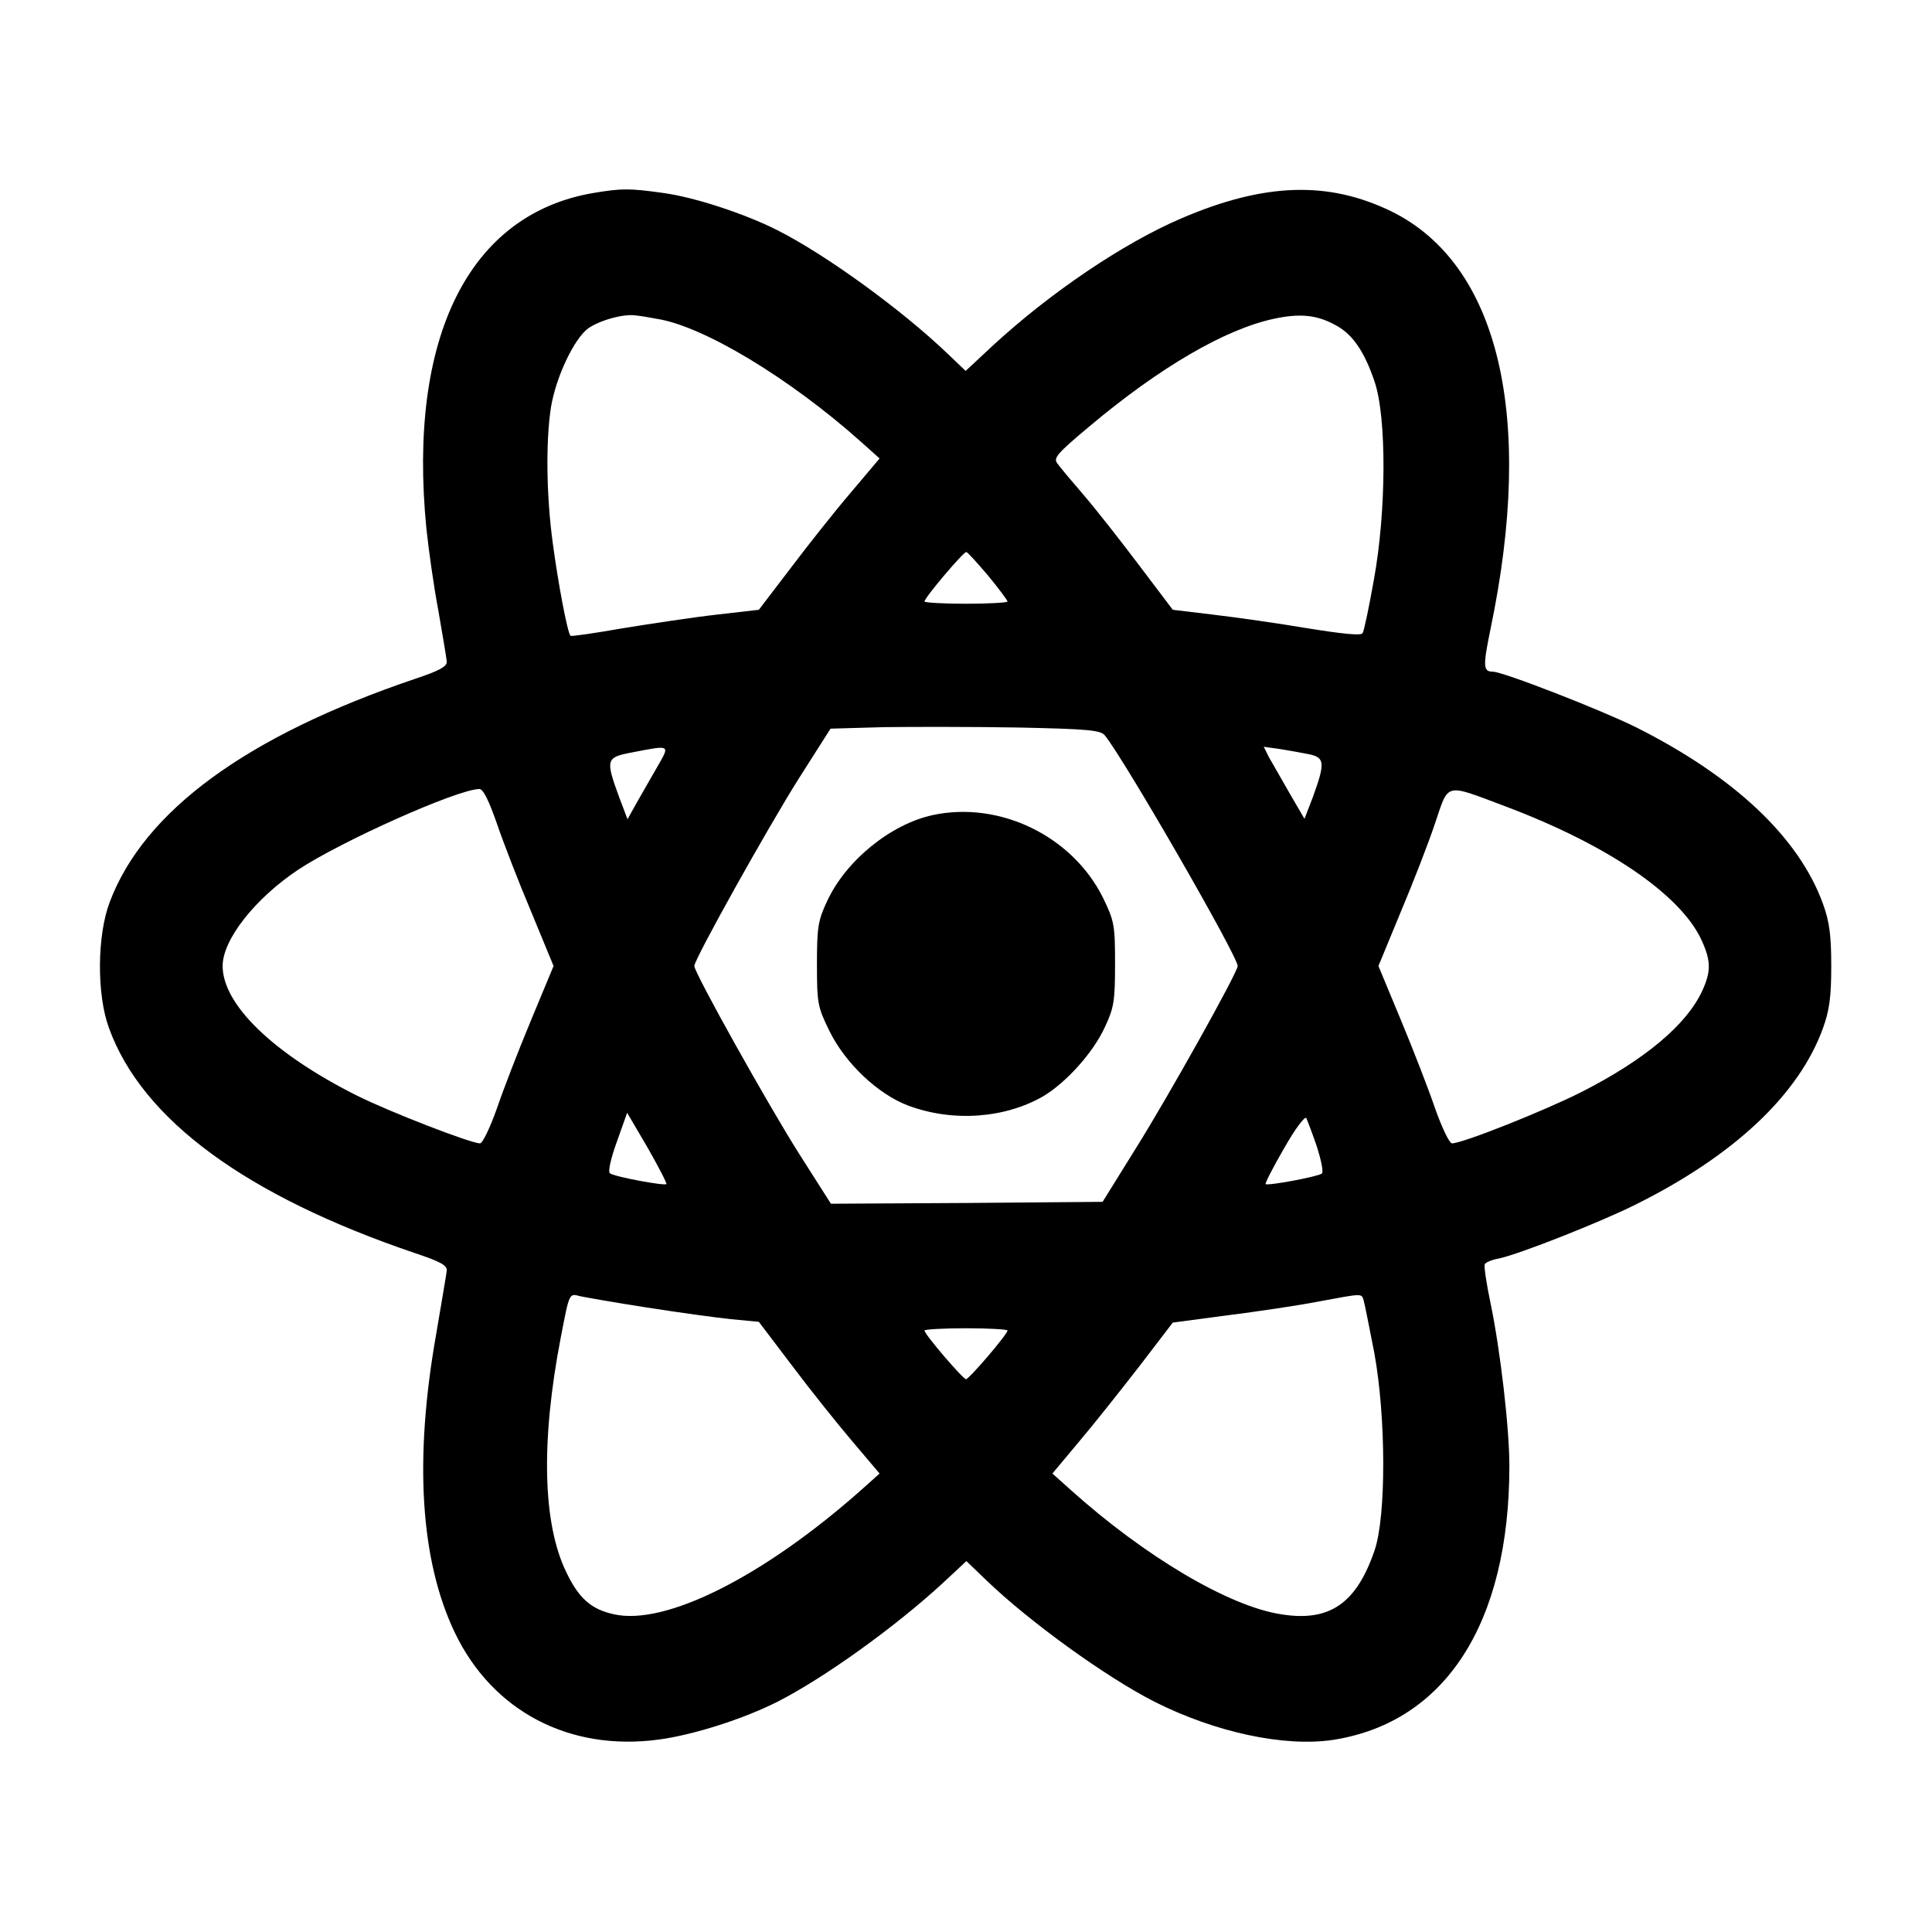<?xml version="1.0" standalone="no"?>
<!DOCTYPE svg PUBLIC "-//W3C//DTD SVG 20010904//EN"
 "http://www.w3.org/TR/2001/REC-SVG-20010904/DTD/svg10.dtd">
<svg version="1.0" xmlns="http://www.w3.org/2000/svg"
 width="512pt" height="512pt" viewBox="0 0 512 512"
 preserveAspectRatio="xMidYMid meet">
<g transform="translate(0,512) scale(0.1,-0.1)"
fill="#000000" stroke="none">
<path d="M1575 4609 c-332 -55 -495 -382 -445 -890 6 -57 20 -156 32 -219 11
-63 21 -123 22 -133 1 -13 -18 -24 -84 -46 -446 -151 -718 -350 -809 -591 -34
-89 -35 -246 -2 -335 88 -242 363 -444 811 -596 66 -22 85 -32 84 -46 -1 -10
-14 -85 -28 -168 -59 -333 -42 -600 49 -791 100 -209 304 -316 541 -284 90 12
223 54 314 100 124 63 312 198 440 316 l61 57 52 -50 c115 -111 319 -258 447
-323 161 -81 343 -120 472 -101 298 46 468 309 468 726 0 101 -24 307 -50 432
-11 52 -18 99 -15 103 3 5 20 12 38 15 55 12 268 96 362 143 261 130 432 291
496 467 17 47 22 82 22 165 0 83 -5 118 -22 165 -64 176 -235 337 -496 468
-93 46 -352 147 -379 147 -26 0 -26 15 -6 113 118 564 22 967 -263 1107 -167
81 -336 76 -557 -19 -154 -66 -347 -197 -498 -336 l-73 -68 -47 45 c-121 116
-323 263 -452 328 -87 44 -221 88 -305 99 -86 12 -108 12 -180 0z m166 -334
c123 -19 353 -158 542 -327 l48 -43 -76 -90 c-42 -49 -114 -140 -160 -201
l-84 -110 -113 -13 c-62 -7 -174 -24 -248 -36 -74 -13 -136 -22 -138 -20 -8 7
-33 140 -47 245 -17 124 -19 269 -5 360 13 80 61 182 99 210 32 22 95 39 126
34 11 -1 36 -5 56 -9z m1799 -17 c45 -24 76 -70 103 -150 32 -95 31 -343 -2
-524 -13 -73 -26 -136 -30 -142 -4 -7 -53 -2 -146 13 -77 13 -189 29 -249 36
l-108 13 -90 119 c-49 65 -115 149 -146 185 -32 37 -63 74 -70 84 -11 14 -1
26 85 98 187 157 359 257 488 285 69 15 115 11 165 -17z m-921 -664 c28 -34
51 -65 51 -68 0 -3 -49 -6 -110 -6 -60 0 -110 3 -110 6 0 10 105 134 111 131
4 -1 30 -30 58 -63z m309 -423 c52 -64 352 -585 352 -611 0 -17 -185 -348
-271 -485 l-87 -140 -360 -3 -360 -2 -84 132 c-83 131 -278 480 -278 498 0 18
195 367 277 497 l84 132 142 4 c78 1 239 1 357 -1 184 -4 217 -7 228 -21z
m-1186 -83 c-17 -29 -41 -72 -55 -96 l-24 -43 -22 58 c-37 101 -35 106 34 119
103 20 101 21 67 -38z m1728 33 c41 -9 42 -23 9 -114 l-22 -57 -39 67 c-22 38
-46 81 -55 96 l-14 28 43 -6 c24 -4 59 -10 78 -14z m-2153 -184 c17 -50 58
-156 91 -234 l59 -143 -59 -142 c-33 -79 -74 -185 -91 -235 -18 -51 -38 -93
-45 -93 -24 0 -239 83 -327 127 -219 110 -355 240 -355 343 0 70 86 179 200
255 113 75 421 213 480 214 10 1 25 -29 47 -92z m2670 47 c272 -102 468 -235
523 -357 24 -53 25 -81 1 -133 -41 -89 -151 -182 -320 -268 -99 -50 -315 -136
-343 -136 -7 0 -27 42 -45 93 -17 50 -58 156 -91 235 l-59 142 59 143 c33 78
74 184 91 235 37 109 24 106 184 46z m-2221 -1002 c-6 -5 -141 20 -150 29 -5
5 3 40 19 84 l27 76 54 -92 c29 -51 52 -95 50 -97z m1724 99 c11 -35 18 -67
13 -71 -9 -8 -143 -33 -149 -28 -2 2 20 45 49 95 29 51 55 86 59 80 3 -7 16
-41 28 -76z m-1776 -426 c83 -13 184 -27 224 -31 l73 -7 88 -116 c48 -64 120
-154 160 -201 l72 -85 -48 -43 c-258 -229 -519 -361 -656 -330 -60 13 -93 42
-126 111 -63 129 -68 347 -15 622 23 119 22 118 51 110 14 -3 93 -17 177 -30z
m1900 18 c3 -10 15 -72 28 -138 31 -170 32 -431 1 -523 -48 -141 -119 -191
-248 -170 -138 21 -361 153 -558 330 l-48 43 71 85 c40 47 111 137 160 200
l88 115 143 19 c79 10 187 26 239 36 124 23 118 23 124 3z m-944 -79 c0 -10
-102 -129 -110 -129 -8 0 -110 119 -110 129 0 3 50 6 110 6 61 0 110 -3 110
-6z"/>
<path d="M2472 2960 c-111 -24 -230 -120 -280 -228 -24 -51 -27 -69 -27 -167
0 -104 2 -114 33 -177 42 -86 129 -168 209 -198 118 -44 256 -34 358 25 60 36
132 115 163 183 24 51 27 69 27 167 0 104 -2 114 -32 176 -81 163 -273 257
-451 219z"/>
</g>
</svg>
